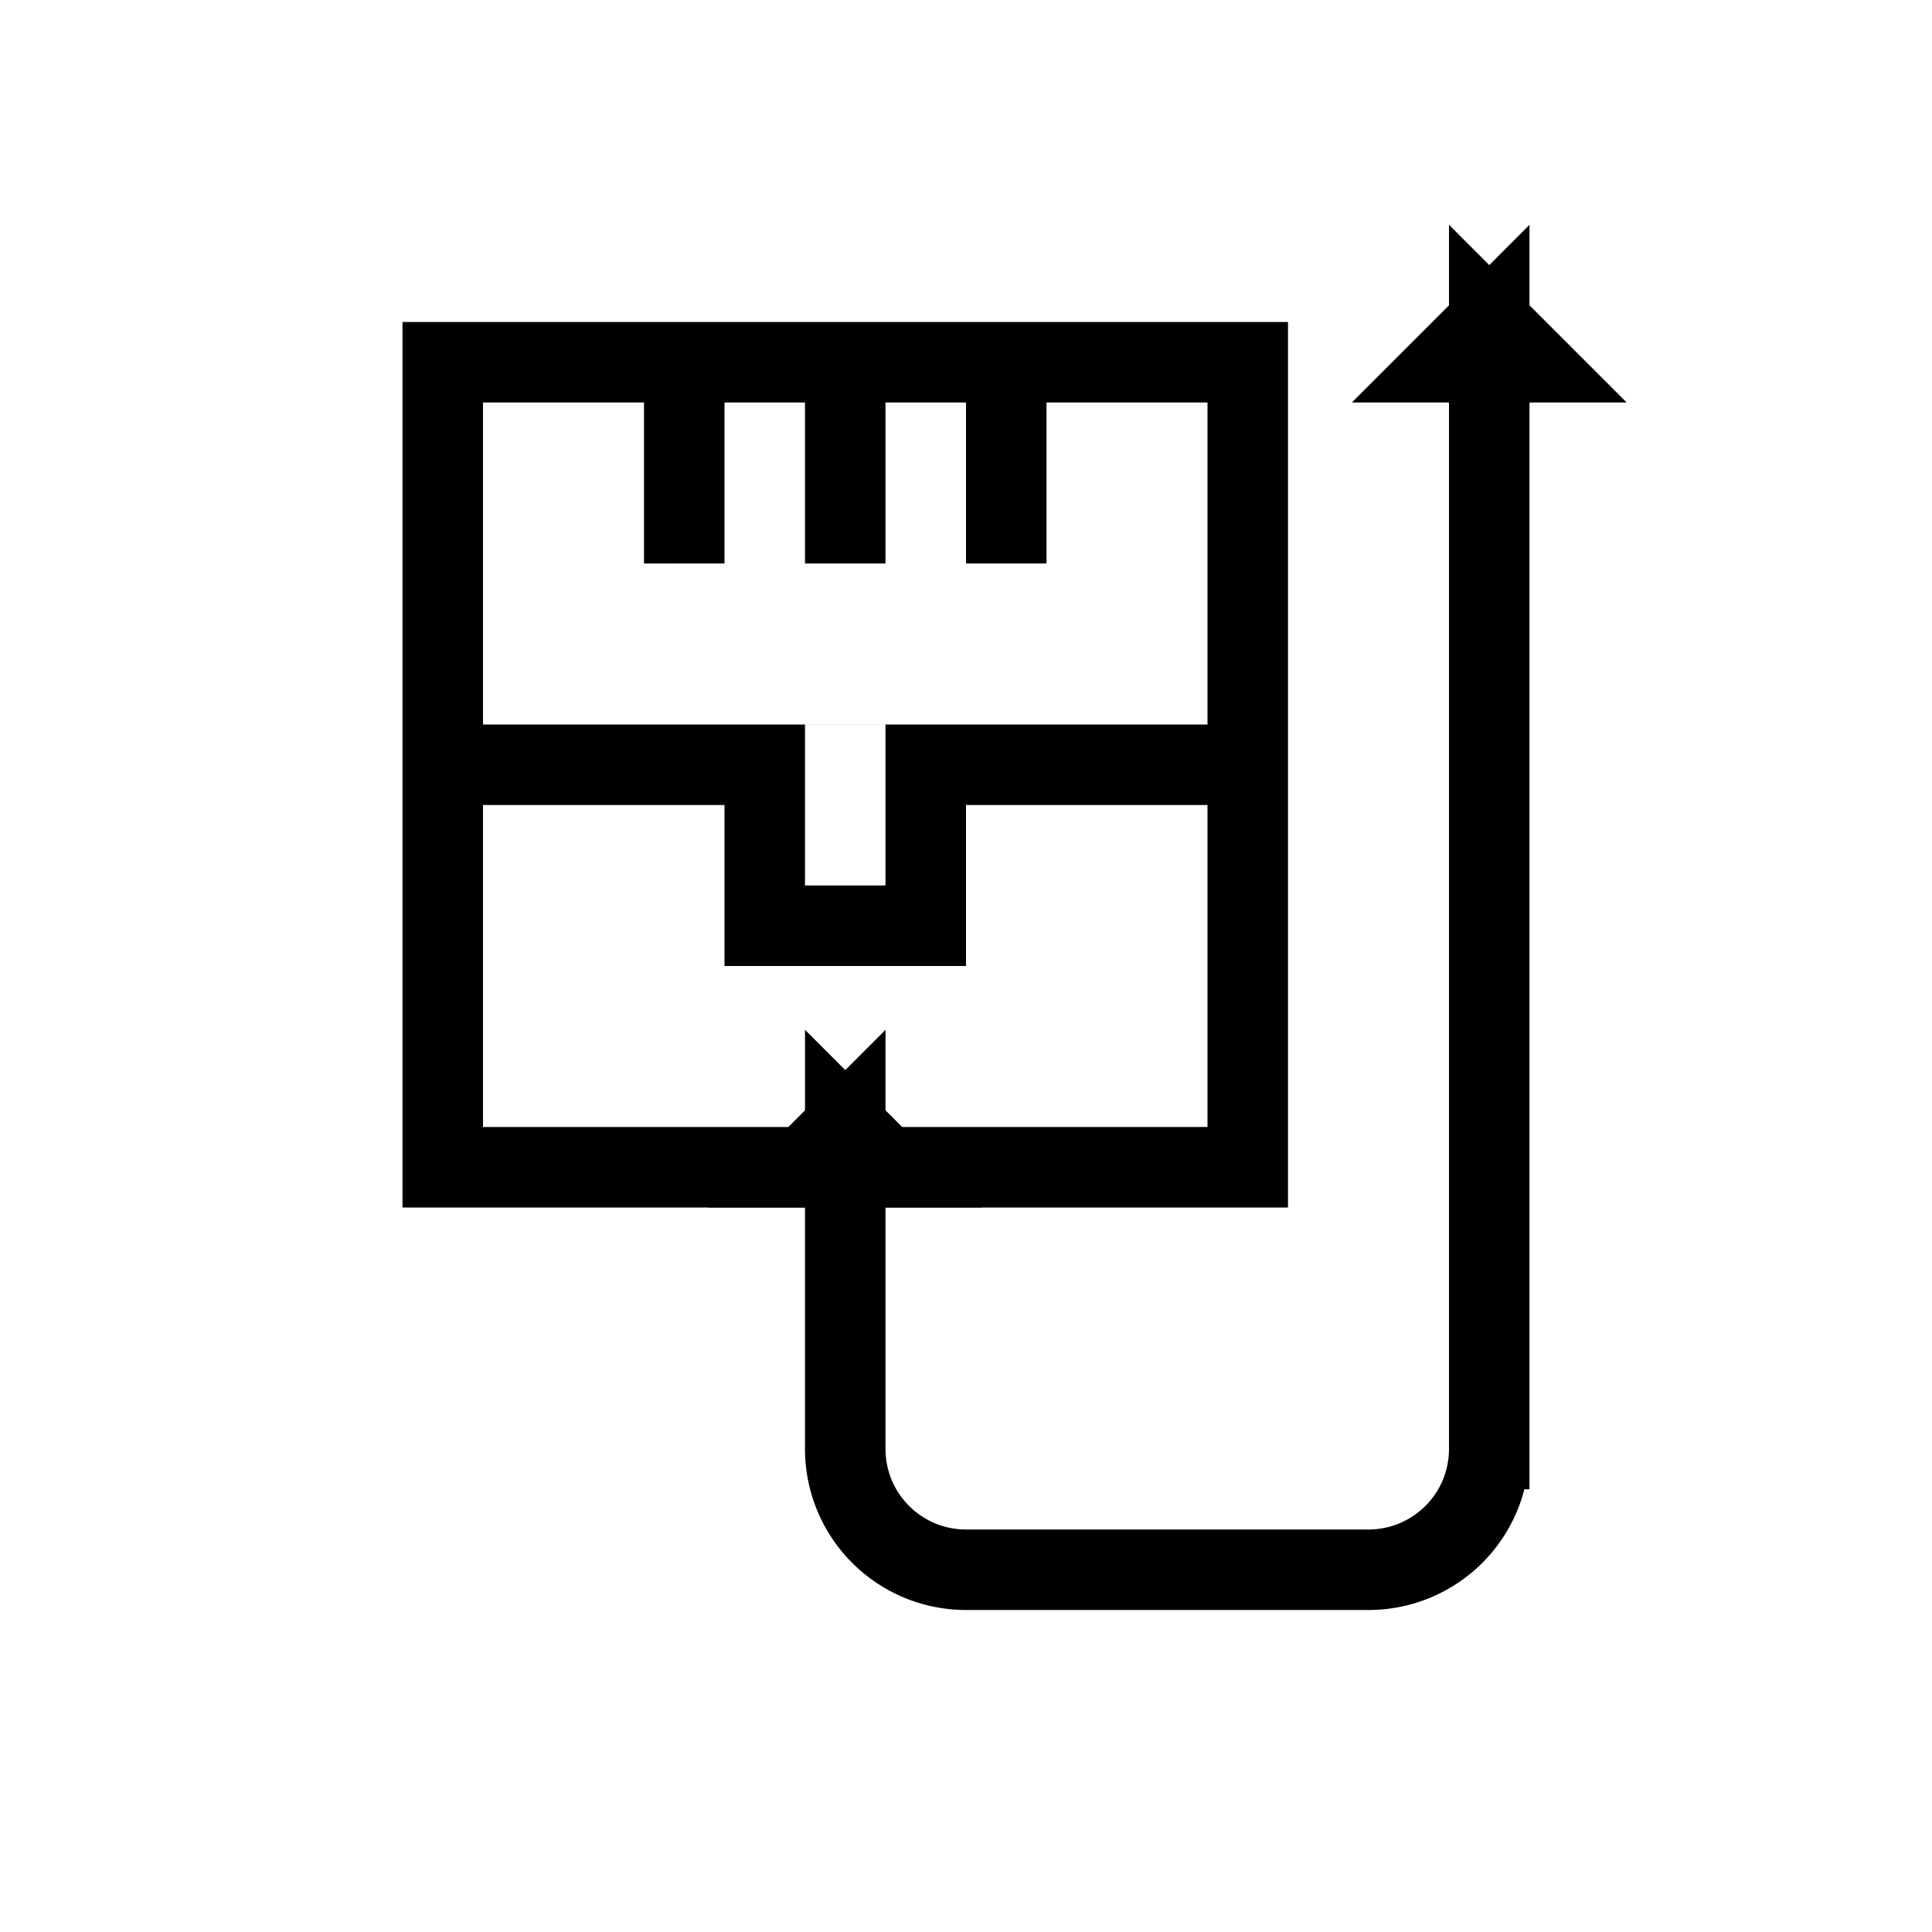<svg xmlns="http://www.w3.org/2000/svg" width="24" height="24" viewBox="0 0 24 24">
    <g fill="none" fill-rule="evenodd">
        <path stroke="#000" d="M14.5 19.5H17a1.5 1.5 0 0 0 1.5-1.5V4l-.5.5h1l-.5-.5v14a1.5 1.5 0 0 1-1.5 1.5h-2.5zm0 0H12a1.5 1.5 0 0 1-1.5-1.5v-4l-.5.5h1l-.5-.5v4a1.5 1.5 0 0 0 1.5 1.5h2.5z"/>
        <path fill="#000" d="M11 5v2h-1V5H9v2H8V5H6v4h9V5h-2v2h-1V5h-1zm-5 5v4h9v-4h-3v2H9v-2H6zm-1 5V4h11v11H5zm6-6h-1v2h1V9z"/>
    </g>
</svg>
